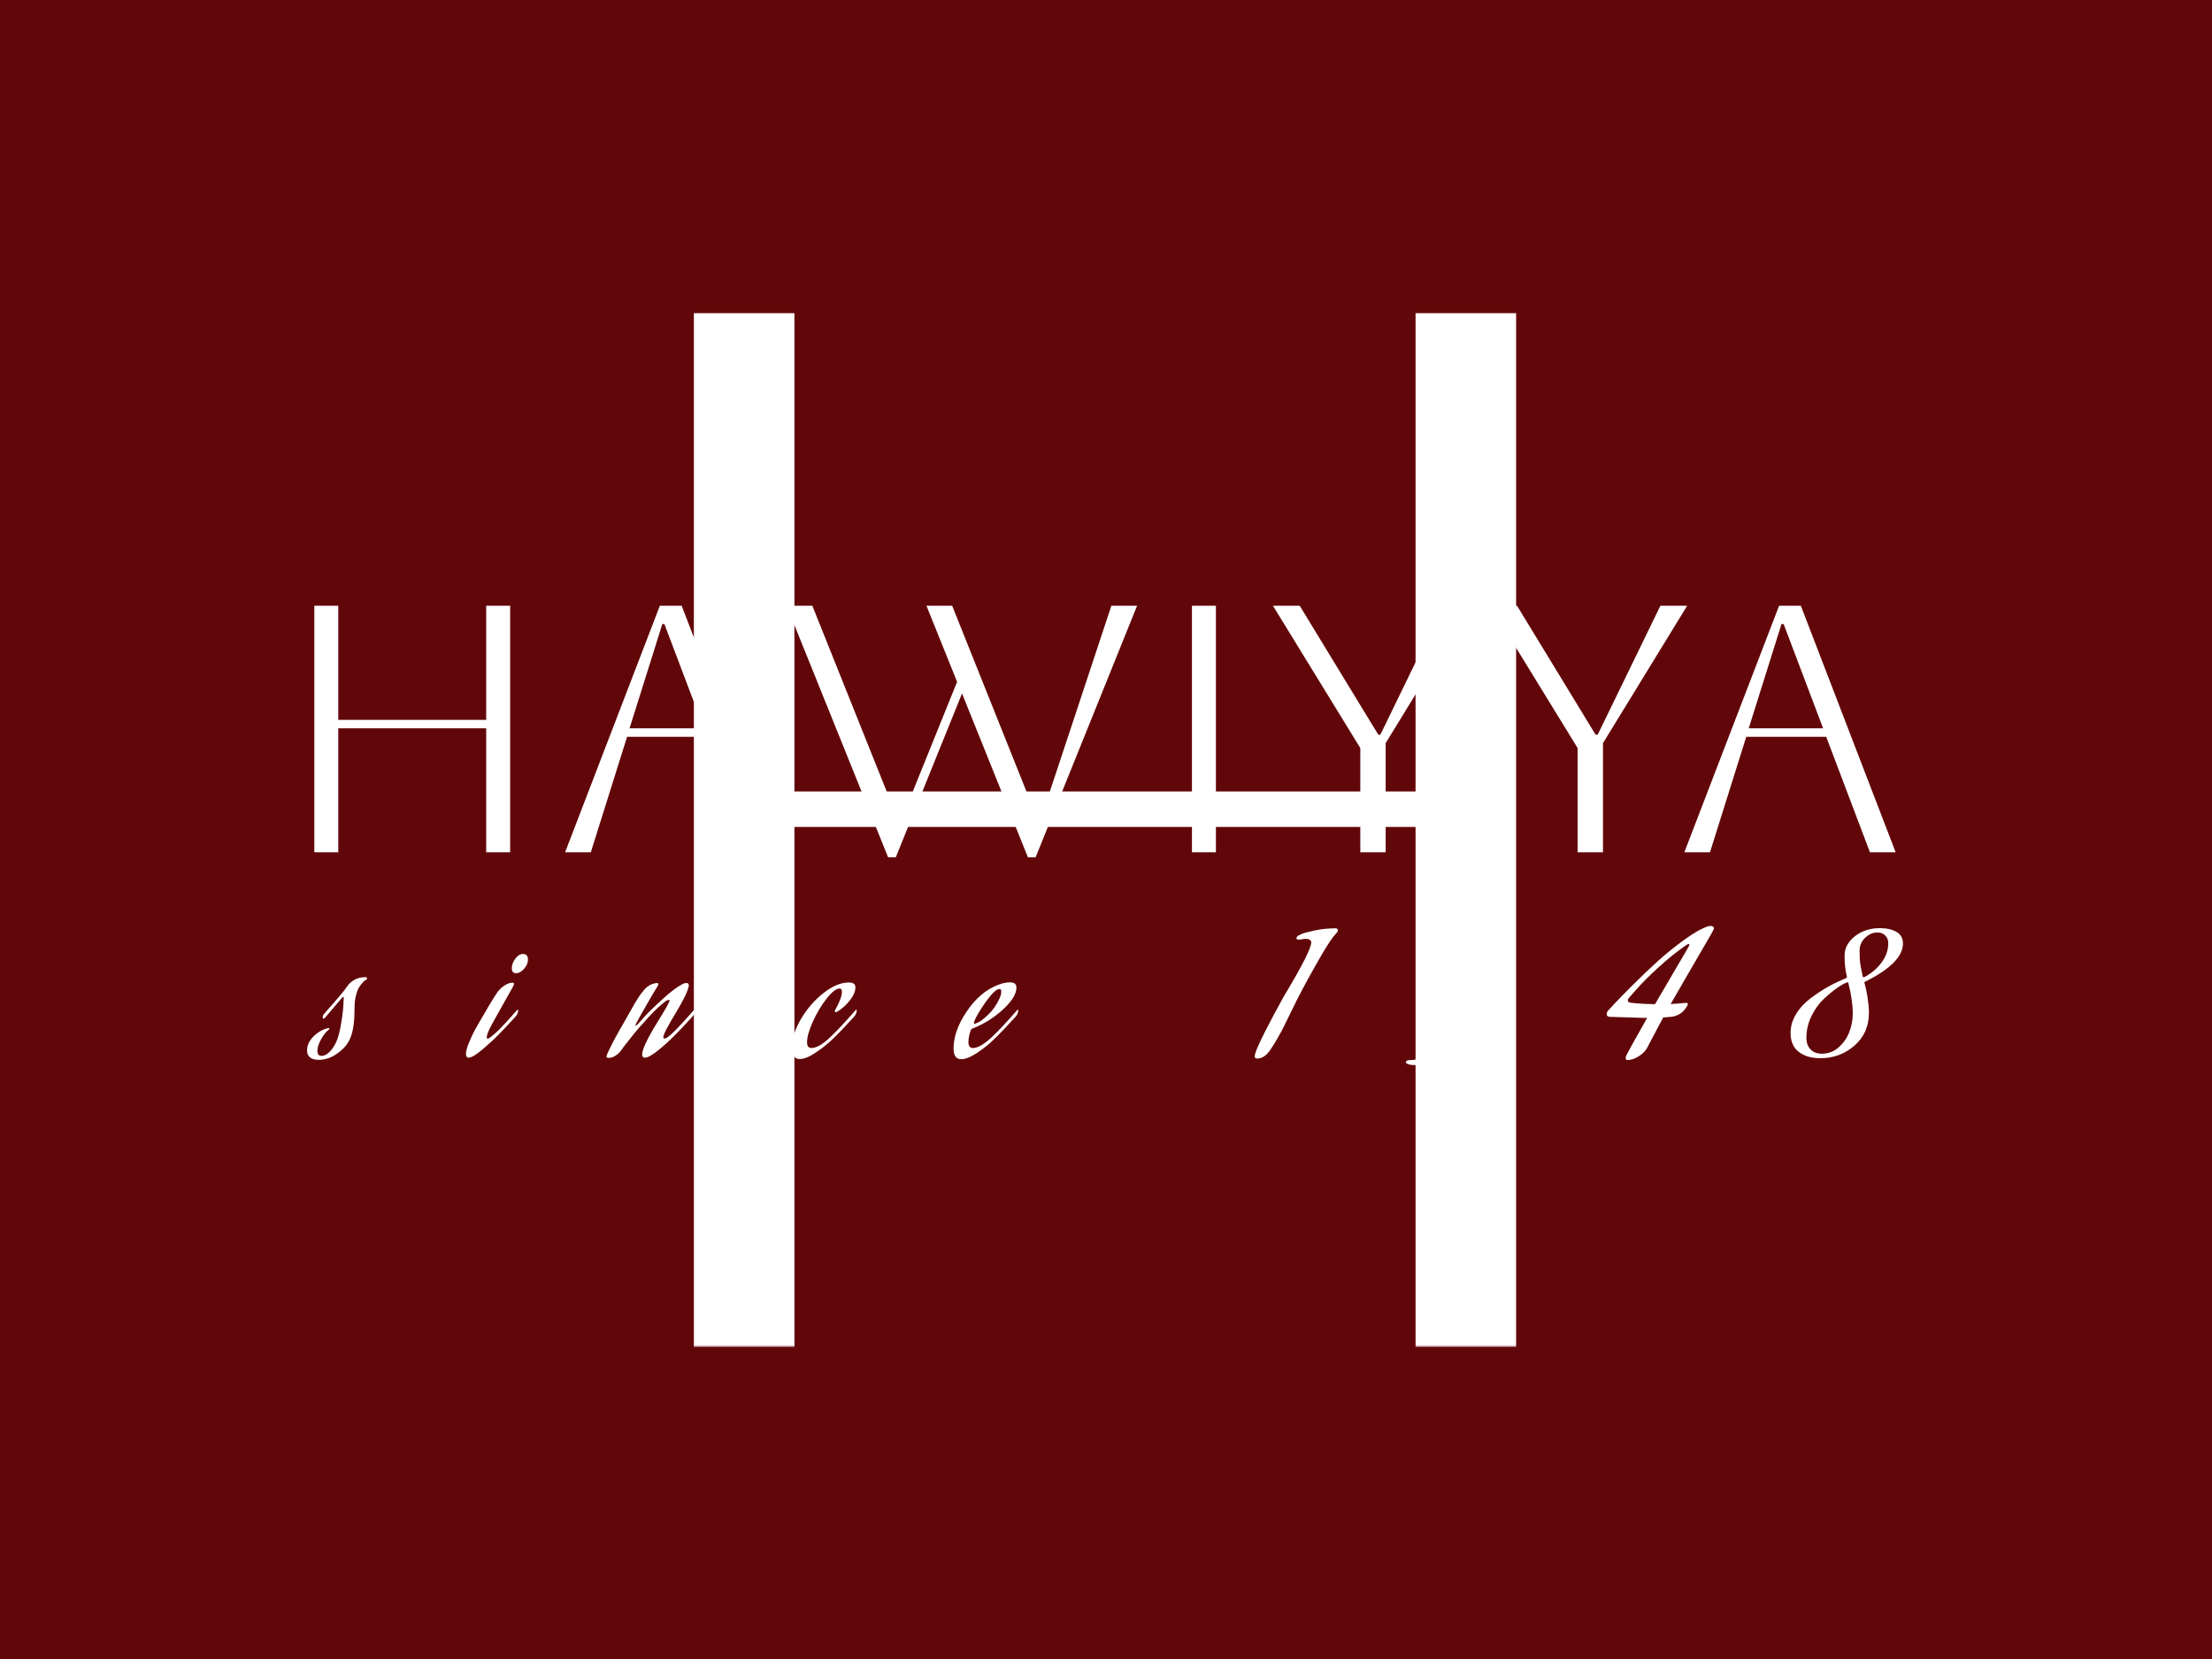 <svg xmlns="http://www.w3.org/2000/svg" version="1.1" xmlns:xlink="http://www.w3.org/1999/xlink" xmlns:svgjs="http://svgjs.dev/svgjs" width="2000" height="1500" viewBox="0 0 2000 1500"><rect width="2000" height="1500" fill="#620709"></rect><g transform="matrix(0.75,0,0,0.75,249.091,282.754)"><svg viewBox="0 0 396 247" data-background-color="#620709" preserveAspectRatio="xMidYMid meet" height="1247" width="2000" xmlns="http://www.w3.org/2000/svg" xmlns:xlink="http://www.w3.org/1999/xlink"><g id="tight-bounds" transform="matrix(1,0,0,1,0.24,-0.1)"><svg viewBox="0 0 395.52 247.2" height="247.2" width="395.52"><g><svg></svg></g><g><svg viewBox="0 0 395.52 247.2" height="247.2" width="395.52"><mask id="b1ca36b9-e680-4b7a-87aa-1a0026bf70a9"><rect width="395.52" height="247.2" fill="white"></rect><g transform="matrix(1,0,0,1,0,65.028)" id="clone"><svg viewBox="0 0 395.52 117.143" height="117.143" width="395.52"><g><svg viewBox="0 0 395.52 117.143" height="117.143" width="395.52"><g><svg viewBox="0 0 395.52 117.143" height="117.143" width="395.52"><g><svg viewBox="0 0 395.52 117.143" height="117.143" width="395.52"><g id="SvgjsG6717"><svg viewBox="0 0 395.52 117.143" height="117.143" width="395.52" id="SvgjsSvg6716"><g><svg viewBox="0 0 395.52 70.142" height="70.142" width="395.52"><g transform="matrix(1,0,0,1,0,0)"><svg width="395.52" viewBox="3.5 -38 230.49 41.7" height="70.142" data-palette-color="#ffffff"><path d="M9.9 0L6.5 0 6.5-35 9.9-35 9.9-18.8 30.9-18.8 30.9-35 34.3-35 34.3 0 30.9 0 30.9-17.6 9.9-17.6 9.9 0ZM45.75 0L42.1 0 55.55-35 58.65-35 72.1 0 68.45 0 62.25-16.4 50.9-16.4 45.75 0ZM56.2-32.4L55.9-32.4 51.25-17.6 61.8-17.6 56.2-32.4ZM87.95 0.7L73.55-35 77.2-35 89.45-4.4 89.75-4.4 97.75-24.2 93.4-35 97.05-35 109.25-4.5 109.55-4.5 119.65-35 123.3-35 108.9 0.7 107.8 0.7 98.45-22.55 89.05 0.7 87.95 0.7ZM134.49 0L131.09 0 131.09-35 134.49-35 134.49 0ZM158.59 0L154.99 0 154.99-14.8 142.59-35 146.39-35 157.54-16.7 157.84-16.7 166.74-35 170.54-35 158.59-15.5 158.59 0ZM189.44 0L185.84 0 185.84-14.8 173.44-35 177.24-35 188.39-16.7 188.69-16.7 197.59-35 201.39-35 189.44-15.5 189.44 0ZM204.63 0L200.99 0 214.44-35 217.53-35 230.99 0 227.34 0 221.13-16.4 209.78-16.4 204.63 0ZM215.09-32.4L214.78-32.4 210.13-17.6 220.69-17.6 215.09-32.4Z" opacity="1" transform="matrix(1,0,0,1,0,0)" fill="black" class="wordmark-text-0" id="SvgjsPath6715" stroke-width="5" stroke="black" stroke-linejoin="round"></path></svg></g></svg></g><g transform="matrix(1,0,0,1,2.5,79.12)"><svg viewBox="0 0 390.52 38.023" height="38.023" width="390.52"><g transform="matrix(1,0,0,1,0,0)"><svg width="390.52" viewBox="-4.35 -41.85 484.57 47.75" height="38.023" data-palette-color="#ffffff"><path d="M11.8-5.7L11.8-5.7Q10.9-3.25 8.95-1.58 7 0.1 5.33 0.7 3.65 1.3 2.3 1.3L2.3 1.3Q-1.35 1.3-1.35-1.55L-1.35-1.55Q-1.35-4.45 1.85-6.8L1.85-6.8Q3.35-7.9 5.1-8.25L5.1-8.25Q5.35-8.25 5.35-8.05L5.35-8.05Q5.35-7.95 5.25-7.85L5.25-7.85Q4-6.9 2.88-4.9 1.75-2.9 1.75-1.4 1.75 0.1 3 0.1L3 0.1Q4 0.1 4.98-0.73 5.95-1.55 6.45-2.4L6.45-2.4 6.95-3.2Q7.95-4.8 8.63-8.3 9.3-11.8 9.5-14.5L9.5-14.5 9.65-17.2Q9.65-17.6 9.5-17.6L9.5-17.6 9.3-17.5 4.35-11.7Q3.8-11.05 3.6-11.05L3.6-11.05Q3.35-11.05 3.35-11.4L3.35-11.4Q3.35-12.05 3.7-12.4L3.7-12.4 4.15-12.95Q9.85-19.35 10.65-20.7L10.65-20.7Q11.4-21.85 12.85-22.7L12.85-22.7Q14.25-23.5 16.15-23.5L16.15-23.5Q16.65-23.5 16.65-23.1L16.65-23.1Q16.65-22.85 16.25-22.65L16.25-22.65Q16.1-22.6 15.88-22.43 15.65-22.25 15.08-21.6 14.5-20.95 14.05-20.1 13.6-19.25 13.25-17.73 12.9-16.2 12.9-14.35L12.9-14.35Q12.9-8.6 11.8-5.7ZM54.65-4.85L54.65-4.85Q48.8 0.65 47.15 0.65L47.15 0.65Q46.3 0.65 46.3-0.5 46.3-1.65 47.2-3.85 48.1-6.05 49-7.7L49-7.7 49.9-9.3Q53.7-15.95 55.65-18.85L55.65-18.85Q56.5-20.1 57.82-20.98 59.15-21.85 60.3-21.85L60.3-21.85Q60.7-21.85 60.7-21.5L60.7-21.5Q60.7-21.25 60.35-20.55L60.35-20.55Q59.75-19.45 57.4-15.3 55.05-11.15 54.6-10.3L54.6-10.3Q52.55-6.7 52.55-5.5L52.55-5.5Q52.55-5.05 52.85-5.05L52.85-5.05Q53.35-5.05 56.05-7.55L56.05-7.55Q58.15-9.65 61.6-13.6L61.6-13.6Q61.75-13.75 61.85-13.75 61.95-13.75 61.95-13.55L61.95-13.55Q61.95-12.6 61.2-11.7L61.2-11.7Q57.5-7.6 54.65-4.85ZM61.3-24.7L61.3-24.7Q60.05-24.7 60.05-26.2L60.05-26.2Q60.05-27.6 61.1-29.03 62.15-30.45 63.4-30.45L63.4-30.45Q64.9-30.45 64.9-28.75L64.9-28.75Q64.9-27.35 63.75-26.03 62.6-24.7 61.3-24.7ZM107.69-4.85L107.69-4.85Q101.84 0.65 99.99 0.65L99.99 0.65Q99.14 0.65 99.14-0.25L99.14-0.25Q99.14-0.8 99.39-1.63 99.64-2.45 100.02-3.28 100.39-4.1 100.74-4.8 101.09-5.5 101.44-6.1 101.79-6.7 101.79-6.75L101.79-6.75Q102.54-8.1 104.04-10.53 105.54-12.95 106.44-14.53 107.34-16.1 107.34-16.45L107.34-16.45Q107.34-16.7 107.09-16.7L107.09-16.7 106.39-16.45Q104.09-14.8 100.89-11.33 97.69-7.85 95.64-5.2L95.64-5.2 93.59-2.6Q92.94-1.65 92.44-1.05 91.94-0.45 91.02 0.13 90.09 0.7 89.14 0.7L89.14 0.7Q88.44 0.7 88.44 0.3 88.44-0.1 89.39-2.02 90.34-3.95 91.29-5.7L91.29-5.7 92.24-7.4 97.14-16Q97.89-17.25 98.37-17.93 98.84-18.6 99.69-19.63 100.54-20.65 101.52-21.15 102.49-21.65 103.59-21.75L103.59-21.75Q103.99-21.75 103.99-21.4L103.99-21.4Q103.99-21.1 103.84-20.9L103.84-20.9Q102.69-19.1 100.32-14.95 97.94-10.8 97.29-9.55L97.29-9.55Q97.14-9.25 97.14-9.1L97.14-9.1Q97.14-9 97.24-9 97.34-9 97.74-9.3L97.74-9.3Q98.69-10.4 100.22-12.05 101.74-13.7 105.39-17.03 109.04-20.35 111.39-21.5L111.39-21.5Q111.94-21.75 112.44-21.75L112.44-21.75Q113.14-21.75 113.14-20.95L113.14-20.95Q112.74-18.6 109.29-12.9L109.29-12.9Q105.49-6.65 105.49-5.5L105.49-5.5Q105.49-5.1 105.84-5.1L105.84-5.1Q106.09-5.1 106.42-5.28 106.74-5.45 107.14-5.78 107.54-6.1 107.82-6.35 108.09-6.6 108.54-7.03 108.99-7.45 109.09-7.55L109.09-7.55Q111.19-9.65 114.64-13.6L114.64-13.6Q114.79-13.75 114.89-13.75 114.99-13.75 114.99-13.55L114.99-13.55Q114.99-12.6 114.24-11.7L114.24-11.7Q110.54-7.6 107.69-4.85ZM156.19-4.85L156.19-4.85Q153.94-2.7 151.11-0.83 148.29 1.05 146.34 1.05L146.34 1.05Q144.04 1.05 144.04-2.5L144.04-2.5Q144.04-6.25 146.69-10.83 149.34-15.4 153.41-18.65 157.49-21.9 161.14-21.9L161.14-21.9Q163.09-21.9 163.09-20.45L163.09-20.45Q163.09-17.95 159.84-14.8L159.84-14.8Q159.54-14.5 158.54-13.75 157.54-13 157.14-13L157.14-13Q156.89-13 156.89-13.25L156.89-13.25 157.04-13.7Q159.04-17.25 159.04-19.1L159.04-19.1Q159.04-20.1 158.39-20.1L158.39-20.1Q156.84-20.1 154.46-17.07 152.09-14.05 150.34-10.18 148.59-6.3 148.59-4.05L148.59-4.05Q148.59-2.25 149.89-2.25L149.89-2.25Q152.14-2.25 155.54-5.5L155.54-5.5Q158.19-7.95 163.14-13.6L163.14-13.6Q163.29-13.75 163.39-13.75 163.49-13.75 163.49-13.55L163.49-13.55Q163.49-12.6 162.74-11.7L162.74-11.7Q159.04-7.6 156.19-4.85ZM206.23-16.95L206.23-16.95Q206.83-18.2 206.83-19.15L206.83-19.15Q206.83-19.95 206.33-19.95L206.33-19.95Q206.03-19.95 205.66-19.78 205.28-19.6 205.08-19.4L205.08-19.4 204.83-19.2Q203.28-17.85 200.96-14.28 198.63-10.7 198.63-9.7L198.63-9.7Q198.63-9.5 198.73-9.5L198.73-9.5Q199.03-9.5 200.06-10 201.08-10.5 203.01-12.35 204.93-14.2 206.23-16.95ZM203.98-5.5L203.98-5.5Q206.63-7.95 211.58-13.6L211.58-13.6Q211.73-13.75 211.83-13.75 211.93-13.75 211.93-13.55L211.93-13.55Q211.93-12.6 211.18-11.7L211.18-11.7Q207.48-7.6 204.63-4.85L204.63-4.85Q202.53-2.75 199.63-0.83 196.73 1.1 194.83 1.1L194.83 1.1Q192.53 1.1 192.53-2.1L192.53-2.1Q192.53-7.4 196.46-13.2 200.38-19 205.53-21.05L205.53-21.05Q207.68-21.95 209.43-21.95L209.43-21.95Q211.38-21.95 211.38-20.4L211.38-20.4Q211.38-17.5 207.28-13.75 203.18-10 198.08-8.05L198.08-8.05Q197.88-8 197.73-7.7L197.73-7.7Q196.98-5.65 196.98-4.05L196.98-4.05Q196.98-2.25 198.33-2.25L198.33-2.25Q200.48-2.25 203.98-5.5ZM287.38-1.5L287.38-1.5Q285.63 0.9 283.58 0.9L283.58 0.9Q282.83 0.9 282.83 0.25L282.83 0.25Q282.83-0.45 283.73-2.55 284.63-4.65 285.93-7.18 287.23-9.7 288.5-12.1 289.78-14.5 290.73-16.2L290.73-16.2 291.63-17.85Q299.78-31.4 299.78-33.9L299.78-33.9Q299.78-35 297.98-35L297.98-35 296.13-34.75Q295.33-34.75 295.33-35.15L295.33-35.15Q295.33-35.3 295.43-35.48 295.53-35.65 295.63-35.75L295.63-35.75 295.73-35.85Q296.13-36.1 296.98-36.48 297.83-36.85 300.8-37.5 303.78-38.15 307.23-38.15L307.23-38.15Q307.78-38 307.78-37.55L307.78-37.55Q307.78-37.15 307.23-36.6L307.23-36.6Q305.63-34.9 302.93-30.25L302.93-30.25Q298.08-21.85 295.38-16.45L295.38-16.45Q294.98-15.65 293.55-12.73 292.13-9.8 291.5-8.55 290.88-7.3 289.68-5.2 288.48-3.1 287.38-1.5ZM356.72-34.3L356.72-34.3Q356.72-37.35 354.32-37.35L354.32-37.35Q351.97-37.35 349.35-34.45 346.72-31.55 345.05-27.75 343.37-23.95 343.37-21.2L343.37-21.2Q343.37-18.1 345.62-18.1L345.62-18.1Q348.02-18.1 350.7-21.05 353.37-24 355.05-27.8 356.72-31.6 356.72-34.3ZM354.07-14.95L354.07-14.95Q352.12-11.7 350-8.9 347.87-6.1 345-3.25 342.12-0.4 338.67 1.25 335.22 2.9 331.67 2.9L331.67 2.9Q328.17 2.9 328.17 1.95L328.17 1.95Q328.17 1.7 328.5 1.55 328.82 1.4 329.02 1.4L329.02 1.4Q331.62 1.4 334.3 0.25 336.97-0.9 339.12-2.75 341.27-4.6 343.27-6.83 345.27-9.05 346.77-11.28 348.27-13.5 349.37-15.35 350.47-17.2 351.02-18.35L351.02-18.35 351.62-19.5Q351.77-19.8 351.77-19.9 351.77-20 351.67-20L351.67-20 351.17-19.75Q346.97-15.55 343.12-15.55L343.12-15.55Q339.02-15.55 339.02-20.75L339.02-20.75Q339.02-24.6 340.95-28.73 342.87-32.85 346.45-35.77 350.02-38.7 354.12-38.7L354.12-38.7Q357.07-38.7 358.77-37.05 360.47-35.4 360.47-32.3L360.47-32.3Q360.47-29.55 359.42-26.3 358.37-23.05 357.25-20.78 356.12-18.5 354.07-14.95ZM412.52-14.9L412.52-14.9Q410.92-11.95 407.62-11.6L407.62-11.6Q406.82-11.5 405.32-11.4L405.32-11.4 400.37-2.05Q399.47-0.65 397.79 0.35 396.12 1.35 394.67 1.35L394.67 1.35Q394.07 1.35 394.07 0.7L394.07 0.7 394.12 0.3Q394.87-1.35 400.52-11.3L400.52-11.3 399.17-11.3 389.37-11.6Q388.37-11.65 388.37-12.45L388.37-12.45 388.57-13.2Q389.37-14.1 390.79-15.63 392.22-17.15 396.24-21.18 400.27-25.2 403.87-28.45 407.47-31.7 411.77-34.8 416.07-37.9 418.92-38.8L418.92-38.8Q419.22-38.85 419.52-38.85L419.52-38.85Q420.52-38.85 420.52-38.2L420.52-38.2Q420.52-37.95 420.42-37.75L420.42-37.75Q420.12-37.1 418.14-33.7 416.17-30.3 412.97-24.8 409.77-19.3 407.57-15.45L407.57-15.45Q408.67-15.5 409.72-15.58 410.77-15.65 411.39-15.73 412.02-15.8 412.22-15.8L412.22-15.8Q412.72-15.8 412.72-15.45L412.72-15.45Q412.72-15.25 412.52-14.9ZM402.87-15.4L412.97-32.65Q413.17-33.05 413.17-33.25 413.17-33.45 412.97-33.45L412.97-33.45 412.42-33.25Q408.12-30.3 403.79-26.33 399.47-22.35 397.27-19.8L397.27-19.8 395.07-17.3Q394.72-16.9 394.72-16.5L394.72-16.5Q394.72-16 395.47-15.85L395.47-15.85Q398.62-15.45 402.87-15.4L402.87-15.4ZM452.47 0.8L452.47 0.8Q448.42 0.8 445.97-1.1 443.52-3 443.52-6.8L443.52-6.8Q443.52-9.7 445.17-12.43 446.82-15.15 449.57-17.2 452.32-19.25 454.87-20.68 457.42-22.1 460.17-23.2L460.17-23.2Q460.42-23.3 460.42-23.7L460.42-23.7Q459.72-26.25 459.72-29.95L459.72-29.95Q459.72-33.35 462.82-35.77 465.92-38.2 470.27-38.2L470.27-38.2Q473.32-38.2 475.27-37.08 477.22-35.95 477.22-33.6L477.22-33.6Q477.22-27.75 465.87-22.15L465.87-22.15Q465.67-22.1 465.67-21.8L465.67-21.8 465.82-21.25Q465.97-20.7 466.17-19.83 466.37-18.95 466.54-17.85 466.72-16.75 466.87-15.4 467.02-14.05 467.02-12.8L467.02-12.8Q467.02-6.75 462.69-2.98 458.37 0.8 452.47 0.8ZM462.17-12.55L462.17-12.55Q462.17-16.55 460.87-21.65L460.87-21.65Q460.87-21.95 460.62-21.95L460.62-21.95Q460.47-21.95 460.37-21.9L460.37-21.9Q459.27-21.5 457.47-20.25 455.67-19 453.49-16.98 451.32-14.95 449.79-11.83 448.27-8.7 448.27-5.35L448.27-5.35Q448.27-3.1 449.52-1.83 450.77-0.55 452.92-0.55L452.92-0.55Q455.82-0.55 457.99-2.5 460.17-4.45 461.17-7.13 462.17-9.8 462.17-12.55ZM465.72-23.55L465.72-23.55Q468.82-25.2 470.82-27.9 472.82-30.6 472.82-33.65L472.82-33.65Q472.82-35.15 471.89-36.02 470.97-36.9 469.57-36.9L469.57-36.9Q467.52-36.9 465.87-35.3 464.22-33.7 464.22-31.45L464.22-31.45Q464.22-29 464.37-27.85 464.52-26.7 465.17-23.65L465.17-23.65Q465.27-23.5 465.47-23.5L465.47-23.5Q465.62-23.5 465.72-23.55Z" opacity="1" transform="matrix(1,0,0,1,0,0)" fill="black" class="slogan-text-1" id="SvgjsPath6714" stroke-width="5" stroke="black" stroke-linejoin="round"></path></svg></g></svg></g></svg></g></svg></g></svg></g></svg></g></svg></g></mask><g mask="url(#b1ca36b9-e680-4b7a-87aa-1a0026bf70a9)"><g><path d="M123.6 247.2h-24.014v-247.2h24.014v114.418h148.32v-114.418h24.014v247.2h-24.014v-124.306h-148.32z" fill="#ffffff" fill-rule="nonzero" stroke="none" stroke-width="1" stroke-linecap="butt" stroke-linejoin="miter" stroke-miterlimit="10" stroke-dasharray="" stroke-dashoffset="0" font-family="none" font-weight="none" font-size="none" text-anchor="none" style="mix-blend-mode: normal" data-fill-palette-color="tertiary"></path></g></g><g transform="matrix(1,0,0,1,0,65.028)"><svg viewBox="0 0 395.52 117.143" height="117.143" width="395.52"><g><svg viewBox="0 0 395.52 117.143" height="117.143" width="395.52"><g><svg viewBox="0 0 395.52 117.143" height="117.143" width="395.52"><g><svg viewBox="0 0 395.52 117.143" height="117.143" width="395.52"><g id="textblocktransform"><svg viewBox="0 0 395.52 117.143" height="117.143" width="395.52" id="textblock"><g><svg viewBox="0 0 395.52 70.142" height="70.142" width="395.52"><g transform="matrix(1,0,0,1,0,0)"><svg width="395.52" viewBox="3.5 -38 230.49 41.7" height="70.142" data-palette-color="#ffffff"><path d="M9.9 0L6.5 0 6.5-35 9.9-35 9.9-18.8 30.9-18.8 30.9-35 34.3-35 34.3 0 30.9 0 30.9-17.6 9.9-17.6 9.9 0ZM45.75 0L42.1 0 55.55-35 58.65-35 72.1 0 68.45 0 62.25-16.4 50.9-16.4 45.75 0ZM56.2-32.4L55.9-32.4 51.25-17.6 61.8-17.6 56.2-32.4ZM87.95 0.7L73.55-35 77.2-35 89.45-4.4 89.75-4.4 97.75-24.2 93.4-35 97.05-35 109.25-4.5 109.55-4.5 119.65-35 123.3-35 108.9 0.7 107.8 0.7 98.45-22.55 89.05 0.7 87.95 0.7ZM134.49 0L131.09 0 131.09-35 134.49-35 134.49 0ZM158.59 0L154.99 0 154.99-14.8 142.59-35 146.39-35 157.54-16.7 157.84-16.7 166.74-35 170.54-35 158.59-15.5 158.59 0ZM189.44 0L185.84 0 185.84-14.8 173.44-35 177.24-35 188.39-16.7 188.69-16.7 197.59-35 201.39-35 189.44-15.5 189.44 0ZM204.63 0L200.99 0 214.44-35 217.53-35 230.99 0 227.34 0 221.13-16.4 209.78-16.4 204.63 0ZM215.09-32.4L214.78-32.4 210.13-17.6 220.69-17.6 215.09-32.4Z" opacity="1" transform="matrix(1,0,0,1,0,0)" fill="#ffffff" class="wordmark-text-0" data-fill-palette-color="primary" id="text-0"></path></svg></g></svg></g><g transform="matrix(1,0,0,1,2.5,79.12)"><svg viewBox="0 0 390.52 38.023" height="38.023" width="390.52"><g transform="matrix(1,0,0,1,0,0)"><svg width="390.52" viewBox="-4.35 -41.85 484.57 47.75" height="38.023" data-palette-color="#ffffff"><path d="M11.8-5.7L11.8-5.7Q10.9-3.25 8.95-1.58 7 0.1 5.33 0.7 3.65 1.3 2.3 1.3L2.3 1.3Q-1.35 1.3-1.35-1.55L-1.35-1.55Q-1.35-4.45 1.85-6.8L1.85-6.8Q3.35-7.9 5.1-8.25L5.1-8.25Q5.35-8.25 5.35-8.05L5.35-8.05Q5.35-7.95 5.25-7.85L5.25-7.85Q4-6.9 2.88-4.9 1.75-2.9 1.75-1.4 1.75 0.1 3 0.1L3 0.1Q4 0.1 4.98-0.73 5.95-1.55 6.45-2.4L6.45-2.4 6.95-3.2Q7.95-4.8 8.63-8.3 9.3-11.8 9.5-14.5L9.5-14.5 9.65-17.2Q9.65-17.6 9.5-17.6L9.5-17.6 9.3-17.5 4.35-11.7Q3.8-11.05 3.6-11.05L3.6-11.05Q3.35-11.05 3.35-11.4L3.35-11.4Q3.35-12.05 3.7-12.4L3.7-12.4 4.15-12.95Q9.85-19.35 10.65-20.7L10.65-20.7Q11.4-21.85 12.85-22.7L12.85-22.7Q14.25-23.5 16.15-23.5L16.15-23.5Q16.65-23.5 16.65-23.1L16.65-23.1Q16.65-22.85 16.25-22.65L16.25-22.65Q16.1-22.6 15.88-22.43 15.65-22.25 15.08-21.6 14.5-20.95 14.05-20.1 13.6-19.25 13.25-17.73 12.9-16.2 12.9-14.35L12.9-14.35Q12.9-8.6 11.8-5.7ZM54.65-4.85L54.65-4.85Q48.8 0.65 47.15 0.65L47.15 0.65Q46.3 0.65 46.3-0.5 46.3-1.65 47.2-3.85 48.1-6.05 49-7.7L49-7.7 49.9-9.3Q53.7-15.95 55.65-18.85L55.65-18.85Q56.5-20.1 57.82-20.98 59.15-21.85 60.3-21.85L60.3-21.85Q60.7-21.85 60.7-21.5L60.7-21.5Q60.7-21.25 60.35-20.55L60.35-20.55Q59.75-19.45 57.4-15.3 55.05-11.15 54.6-10.3L54.6-10.3Q52.55-6.7 52.55-5.5L52.55-5.5Q52.55-5.05 52.85-5.05L52.85-5.05Q53.35-5.05 56.05-7.55L56.05-7.55Q58.15-9.65 61.6-13.6L61.6-13.6Q61.75-13.75 61.85-13.75 61.95-13.75 61.95-13.55L61.95-13.55Q61.95-12.6 61.2-11.7L61.2-11.7Q57.5-7.6 54.65-4.85ZM61.3-24.7L61.3-24.7Q60.05-24.7 60.05-26.2L60.05-26.2Q60.05-27.6 61.1-29.03 62.15-30.45 63.4-30.45L63.4-30.45Q64.9-30.45 64.9-28.75L64.9-28.75Q64.9-27.35 63.75-26.03 62.6-24.7 61.3-24.7ZM107.69-4.85L107.69-4.85Q101.84 0.65 99.99 0.65L99.99 0.65Q99.14 0.65 99.14-0.25L99.14-0.25Q99.14-0.8 99.39-1.63 99.64-2.45 100.02-3.28 100.39-4.1 100.74-4.8 101.09-5.5 101.44-6.1 101.79-6.7 101.79-6.75L101.79-6.75Q102.54-8.1 104.04-10.53 105.54-12.95 106.44-14.53 107.34-16.1 107.34-16.45L107.34-16.45Q107.34-16.7 107.09-16.7L107.09-16.7 106.39-16.45Q104.09-14.8 100.89-11.33 97.69-7.85 95.64-5.2L95.64-5.2 93.59-2.6Q92.94-1.65 92.44-1.05 91.94-0.45 91.02 0.13 90.09 0.7 89.14 0.7L89.14 0.7Q88.44 0.7 88.44 0.3 88.44-0.1 89.39-2.02 90.34-3.95 91.29-5.7L91.29-5.7 92.24-7.4 97.14-16Q97.89-17.25 98.37-17.93 98.84-18.6 99.69-19.63 100.54-20.65 101.52-21.15 102.49-21.65 103.59-21.75L103.59-21.75Q103.99-21.75 103.99-21.4L103.99-21.4Q103.99-21.1 103.84-20.9L103.84-20.9Q102.69-19.1 100.32-14.95 97.94-10.8 97.29-9.55L97.29-9.55Q97.14-9.25 97.14-9.1L97.14-9.1Q97.14-9 97.24-9 97.34-9 97.74-9.3L97.74-9.3Q98.69-10.4 100.22-12.05 101.74-13.7 105.39-17.03 109.04-20.35 111.39-21.5L111.39-21.5Q111.94-21.75 112.44-21.75L112.44-21.75Q113.14-21.75 113.14-20.95L113.14-20.95Q112.74-18.6 109.29-12.9L109.29-12.9Q105.49-6.65 105.49-5.5L105.49-5.5Q105.49-5.1 105.84-5.1L105.84-5.1Q106.09-5.1 106.42-5.28 106.74-5.45 107.14-5.78 107.54-6.1 107.82-6.35 108.09-6.6 108.54-7.03 108.99-7.45 109.09-7.55L109.09-7.55Q111.19-9.65 114.64-13.6L114.64-13.6Q114.79-13.75 114.89-13.75 114.99-13.75 114.99-13.55L114.99-13.55Q114.99-12.6 114.24-11.7L114.24-11.7Q110.54-7.6 107.69-4.85ZM156.19-4.85L156.19-4.85Q153.94-2.7 151.11-0.83 148.29 1.05 146.34 1.05L146.34 1.05Q144.04 1.05 144.04-2.5L144.04-2.5Q144.04-6.25 146.69-10.83 149.34-15.4 153.41-18.65 157.49-21.9 161.14-21.9L161.14-21.9Q163.09-21.9 163.09-20.45L163.09-20.45Q163.09-17.95 159.84-14.8L159.84-14.8Q159.54-14.5 158.54-13.75 157.54-13 157.14-13L157.14-13Q156.89-13 156.89-13.25L156.89-13.25 157.04-13.7Q159.04-17.25 159.04-19.1L159.04-19.1Q159.04-20.1 158.39-20.1L158.39-20.1Q156.84-20.1 154.46-17.07 152.09-14.05 150.34-10.18 148.59-6.3 148.59-4.05L148.59-4.05Q148.59-2.25 149.89-2.25L149.89-2.25Q152.14-2.25 155.54-5.5L155.54-5.5Q158.19-7.95 163.14-13.6L163.14-13.6Q163.29-13.75 163.39-13.75 163.49-13.75 163.49-13.55L163.49-13.55Q163.49-12.6 162.74-11.7L162.74-11.7Q159.04-7.6 156.19-4.85ZM206.23-16.95L206.23-16.95Q206.83-18.2 206.83-19.15L206.83-19.15Q206.83-19.95 206.33-19.95L206.33-19.95Q206.03-19.95 205.66-19.78 205.28-19.6 205.08-19.4L205.08-19.4 204.83-19.2Q203.28-17.85 200.96-14.28 198.63-10.7 198.63-9.7L198.63-9.7Q198.63-9.5 198.73-9.5L198.73-9.5Q199.03-9.5 200.06-10 201.08-10.5 203.01-12.35 204.93-14.2 206.23-16.95ZM203.98-5.5L203.98-5.5Q206.63-7.95 211.58-13.6L211.58-13.6Q211.73-13.75 211.83-13.75 211.93-13.75 211.93-13.55L211.93-13.55Q211.93-12.6 211.18-11.7L211.18-11.7Q207.48-7.6 204.63-4.85L204.63-4.85Q202.53-2.75 199.63-0.83 196.73 1.1 194.83 1.1L194.83 1.1Q192.53 1.1 192.53-2.1L192.53-2.1Q192.53-7.4 196.46-13.2 200.38-19 205.53-21.05L205.53-21.05Q207.68-21.95 209.43-21.95L209.43-21.95Q211.38-21.95 211.38-20.4L211.38-20.4Q211.38-17.5 207.28-13.75 203.18-10 198.08-8.05L198.08-8.05Q197.88-8 197.73-7.7L197.73-7.7Q196.98-5.65 196.98-4.05L196.98-4.05Q196.98-2.25 198.33-2.25L198.33-2.25Q200.48-2.25 203.98-5.5ZM287.38-1.5L287.38-1.5Q285.63 0.9 283.58 0.9L283.58 0.9Q282.83 0.9 282.83 0.25L282.83 0.25Q282.83-0.45 283.73-2.55 284.63-4.65 285.93-7.18 287.23-9.7 288.5-12.1 289.78-14.5 290.73-16.2L290.73-16.2 291.63-17.85Q299.78-31.4 299.78-33.9L299.78-33.9Q299.78-35 297.98-35L297.98-35 296.13-34.75Q295.33-34.75 295.33-35.15L295.33-35.15Q295.33-35.3 295.43-35.48 295.53-35.65 295.63-35.75L295.63-35.75 295.73-35.85Q296.13-36.1 296.98-36.48 297.83-36.85 300.8-37.5 303.78-38.15 307.23-38.15L307.23-38.15Q307.78-38 307.78-37.55L307.78-37.55Q307.78-37.15 307.23-36.6L307.23-36.6Q305.63-34.9 302.93-30.25L302.93-30.25Q298.08-21.85 295.38-16.45L295.38-16.45Q294.98-15.65 293.55-12.73 292.13-9.8 291.5-8.55 290.88-7.3 289.68-5.2 288.48-3.1 287.38-1.5ZM356.72-34.3L356.72-34.3Q356.72-37.35 354.32-37.35L354.32-37.35Q351.97-37.35 349.35-34.45 346.72-31.55 345.05-27.75 343.37-23.95 343.37-21.2L343.37-21.2Q343.37-18.1 345.62-18.1L345.62-18.1Q348.02-18.1 350.7-21.05 353.37-24 355.05-27.8 356.72-31.6 356.72-34.3ZM354.07-14.95L354.07-14.95Q352.12-11.7 350-8.9 347.87-6.1 345-3.25 342.12-0.4 338.67 1.25 335.22 2.9 331.67 2.9L331.67 2.9Q328.17 2.9 328.17 1.95L328.17 1.95Q328.17 1.7 328.5 1.55 328.82 1.4 329.02 1.4L329.02 1.4Q331.62 1.4 334.3 0.25 336.97-0.9 339.12-2.75 341.27-4.6 343.27-6.83 345.27-9.05 346.77-11.28 348.27-13.5 349.37-15.35 350.47-17.2 351.02-18.35L351.02-18.35 351.62-19.5Q351.77-19.8 351.77-19.9 351.77-20 351.67-20L351.67-20 351.17-19.75Q346.97-15.55 343.12-15.55L343.12-15.55Q339.02-15.55 339.02-20.75L339.02-20.75Q339.02-24.6 340.95-28.73 342.87-32.85 346.45-35.77 350.02-38.7 354.12-38.7L354.12-38.7Q357.07-38.7 358.77-37.05 360.47-35.4 360.47-32.3L360.47-32.3Q360.47-29.55 359.42-26.3 358.37-23.05 357.25-20.78 356.12-18.5 354.07-14.95ZM412.52-14.9L412.52-14.9Q410.92-11.95 407.62-11.6L407.62-11.6Q406.82-11.5 405.32-11.4L405.32-11.4 400.37-2.05Q399.47-0.65 397.79 0.35 396.12 1.35 394.67 1.35L394.67 1.35Q394.07 1.35 394.07 0.7L394.07 0.7 394.12 0.3Q394.87-1.35 400.52-11.3L400.52-11.3 399.17-11.3 389.37-11.6Q388.37-11.65 388.37-12.45L388.37-12.45 388.57-13.2Q389.37-14.1 390.79-15.63 392.22-17.15 396.24-21.18 400.27-25.2 403.87-28.45 407.47-31.7 411.77-34.8 416.07-37.9 418.92-38.8L418.92-38.8Q419.22-38.85 419.52-38.85L419.52-38.85Q420.52-38.85 420.52-38.2L420.52-38.2Q420.52-37.95 420.42-37.75L420.42-37.75Q420.12-37.1 418.14-33.7 416.17-30.3 412.97-24.8 409.77-19.3 407.57-15.45L407.57-15.45Q408.67-15.5 409.72-15.58 410.77-15.65 411.39-15.73 412.02-15.8 412.22-15.8L412.22-15.8Q412.72-15.8 412.72-15.45L412.72-15.45Q412.72-15.25 412.52-14.9ZM402.87-15.4L412.97-32.65Q413.17-33.05 413.17-33.25 413.17-33.45 412.97-33.45L412.97-33.45 412.42-33.25Q408.12-30.3 403.79-26.33 399.47-22.35 397.27-19.8L397.27-19.8 395.07-17.3Q394.72-16.9 394.72-16.5L394.72-16.5Q394.72-16 395.47-15.85L395.47-15.85Q398.62-15.45 402.87-15.4L402.87-15.4ZM452.47 0.8L452.47 0.8Q448.42 0.8 445.97-1.1 443.52-3 443.52-6.8L443.52-6.8Q443.52-9.7 445.17-12.43 446.82-15.15 449.57-17.2 452.32-19.25 454.87-20.68 457.42-22.1 460.17-23.2L460.17-23.2Q460.42-23.3 460.42-23.7L460.42-23.7Q459.72-26.25 459.72-29.95L459.72-29.95Q459.72-33.35 462.82-35.77 465.92-38.2 470.27-38.2L470.27-38.2Q473.32-38.2 475.27-37.08 477.22-35.95 477.22-33.6L477.22-33.6Q477.22-27.75 465.87-22.15L465.87-22.15Q465.67-22.1 465.67-21.8L465.67-21.8 465.82-21.25Q465.97-20.7 466.17-19.83 466.37-18.95 466.54-17.85 466.72-16.75 466.87-15.4 467.02-14.05 467.02-12.8L467.02-12.8Q467.02-6.75 462.69-2.98 458.37 0.8 452.47 0.8ZM462.17-12.55L462.17-12.55Q462.17-16.55 460.87-21.65L460.87-21.65Q460.87-21.95 460.62-21.95L460.62-21.95Q460.47-21.95 460.37-21.9L460.37-21.9Q459.27-21.5 457.47-20.25 455.67-19 453.49-16.98 451.32-14.95 449.79-11.83 448.27-8.7 448.27-5.35L448.27-5.35Q448.27-3.1 449.52-1.83 450.77-0.55 452.92-0.55L452.92-0.55Q455.82-0.55 457.99-2.5 460.17-4.45 461.17-7.13 462.17-9.8 462.17-12.55ZM465.72-23.55L465.72-23.55Q468.82-25.2 470.82-27.9 472.82-30.6 472.82-33.65L472.82-33.65Q472.82-35.15 471.89-36.02 470.97-36.9 469.57-36.9L469.57-36.9Q467.52-36.9 465.87-35.3 464.22-33.7 464.22-31.45L464.22-31.45Q464.22-29 464.37-27.85 464.52-26.7 465.17-23.65L465.17-23.65Q465.27-23.5 465.47-23.5L465.47-23.5Q465.62-23.5 465.72-23.55Z" opacity="1" transform="matrix(1,0,0,1,0,0)" fill="#ffffff" class="slogan-text-1" data-fill-palette-color="secondary" id="text-1"></path></svg></g></svg></g></svg></g></svg></g></svg></g></svg></g></svg></g></svg></g><defs></defs></svg><rect width="395.52" height="247.2" fill="none" stroke="none" visibility="hidden"></rect></g></svg></g></svg>